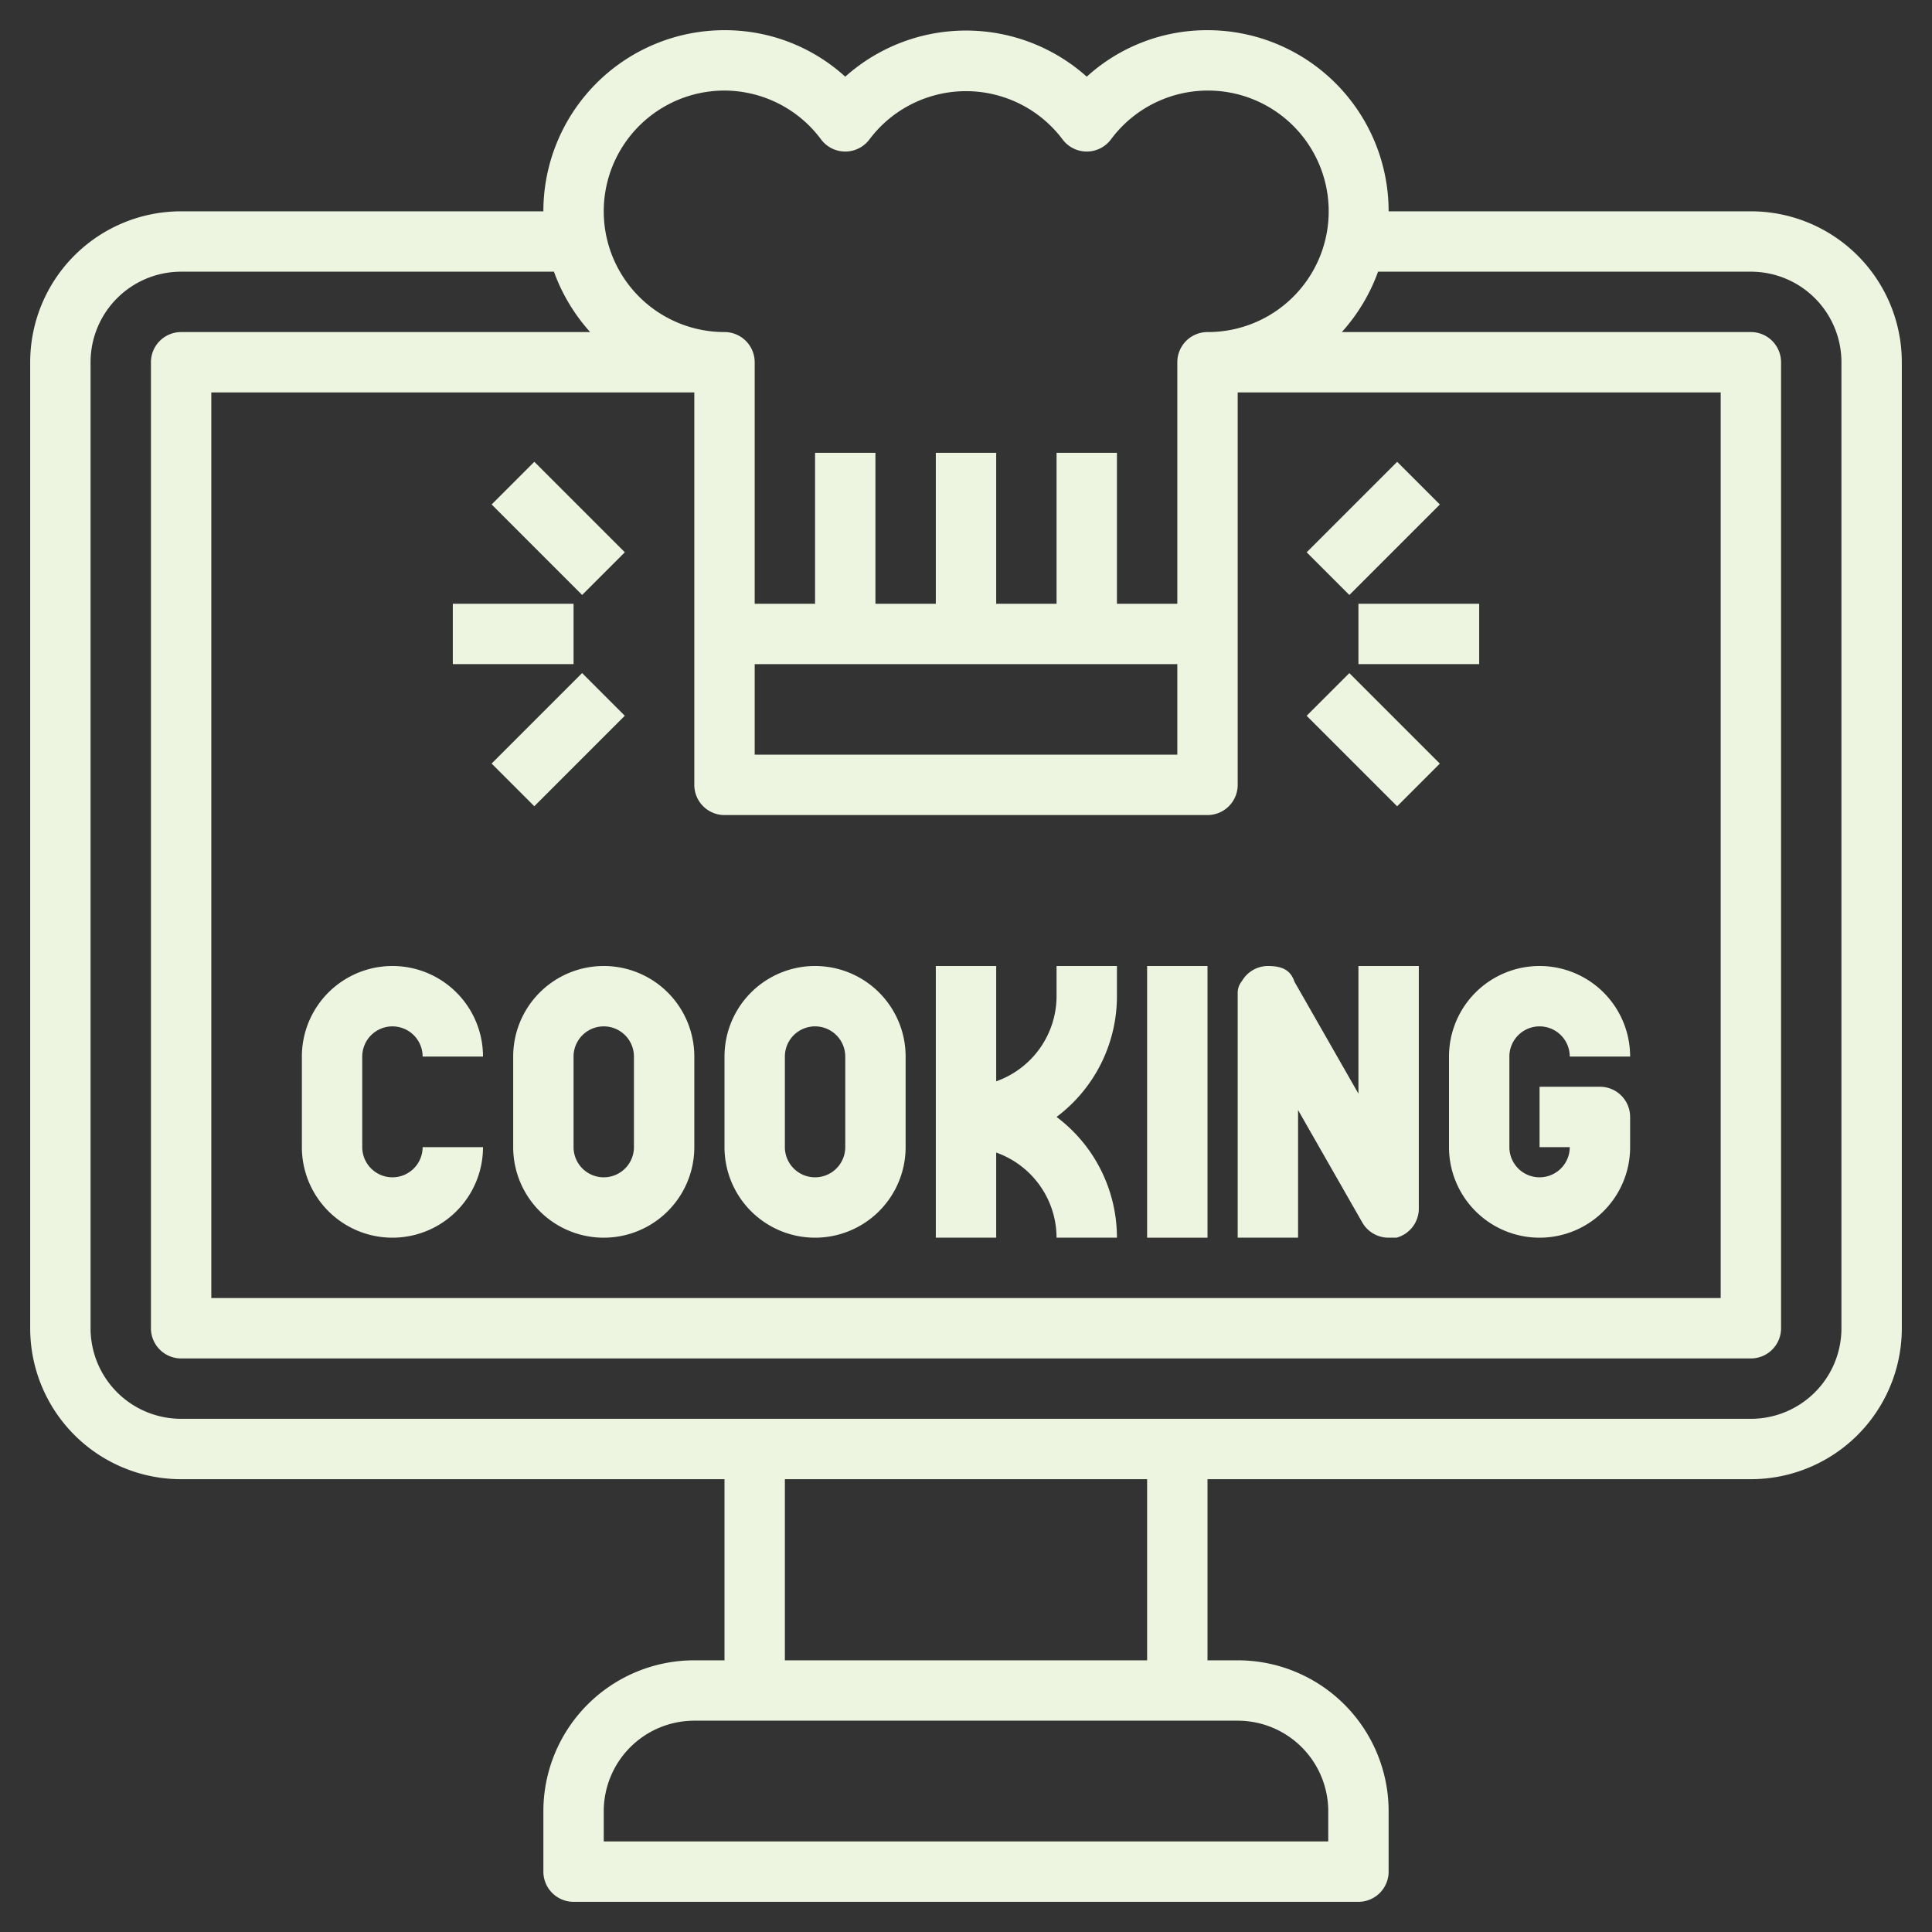 <?xml version="1.0"?>
<svg xmlns="http://www.w3.org/2000/svg" height="512px" viewBox="0 0 64 64" width="512px" class=""><rect x="0" y="0" width="64" height="64" fill="#333333" stroke="none"/><g><link xmlns="" type="text/css" id="dark-mode" rel="stylesheet" class="active-path" style=""/><style xmlns="" type="text/css" id="dark-mode-custom-style" class="active-path"/><g id="Layer_21" data-name="Layer 21"><path d="m58 7h-12a6 6 0 0 0 -6-6 5.92 5.92 0 0 0 -4 1.54 6 6 0 0 0 -8 0 5.92 5.92 0 0 0 -4-1.54 6 6 0 0 0 -6 6h-12a5 5 0 0 0 -5 5v32a5 5 0 0 0 5 5h18v6h-1a5 5 0 0 0 -5 5v2a1 1 0 0 0 1 1h26a1 1 0 0 0 1-1v-2a5 5 0 0 0 -5-5h-1v-6h18a5 5 0 0 0 5-5v-32a5 5 0 0 0 -5-5zm-19 15v3h-14v-3zm-15 5h16a1 1 0 0 0 1-1v-13h16v30h-50v-30h16v13a1 1 0 0 0 1 1zm0-24a4 4 0 0 1 3.2 1.62 1 1 0 0 0 1.6 0 4 4 0 0 1 6.4 0 1 1 0 0 0 1.6 0 4 4 0 1 1 3.2 6.38 1 1 0 0 0 -1 1v8h-2v-5h-2v5h-2v-5h-2v5h-2v-5h-2v5h-2v-8a1 1 0 0 0 -1-1 4 4 0 0 1 0-8zm20 57v1h-24v-1a3 3 0 0 1 3-3h18a3 3 0 0 1 3 3zm-6-5h-12v-6h12zm23-11a3 3 0 0 1 -3 3h-52a3 3 0 0 1 -3-3v-32a3 3 0 0 1 3-3h12.35a6.06 6.06 0 0 0 1.2 2h-13.55a1 1 0 0 0 -1 1v32a1 1 0 0 0 1 1h52a1 1 0 0 0 1-1v-32a1 1 0 0 0 -1-1h-13.55a6.06 6.06 0 0 0 1.2-2h12.35a3 3 0 0 1 3 3z" data-original="#000000" class="active-path" fill="#EDF5E1"/><path d="m13 34a1 1 0 0 1 1 1h2a3 3 0 0 0 -6 0v3a3 3 0 0 0 6 0h-2a1 1 0 0 1 -2 0v-3a1 1 0 0 1 1-1z" data-original="#000000" class="active-path" fill="#EDF5E1"/><path d="m20 32a3 3 0 0 0 -3 3v3a3 3 0 0 0 6 0v-3a3 3 0 0 0 -3-3zm1 6a1 1 0 0 1 -2 0v-3a1 1 0 0 1 2 0z" data-original="#000000" class="active-path" fill="#EDF5E1"/><path d="m27 41a3 3 0 0 0 3-3v-3a3 3 0 0 0 -6 0v3a3 3 0 0 0 3 3zm-1-6a1 1 0 0 1 2 0v3a1 1 0 0 1 -2 0z" data-original="#000000" class="active-path" fill="#EDF5E1"/><path d="m33 38.18a3 3 0 0 1 2 2.82h2a5 5 0 0 0 -2-4 5 5 0 0 0 2-4v-1h-2v1a3 3 0 0 1 -2 2.82v-3.82h-2v9h2z" data-original="#000000" class="active-path" fill="#EDF5E1"/><path d="m38 32h2v9h-2z" data-original="#000000" class="active-path" fill="#EDF5E1"/><path d="m43 41v-4.23l.13.23 2 3.5a1 1 0 0 0 .87.5h.26a1 1 0 0 0 .74-1v-8h-2v4.23l-2.12-3.71c-.12-.36-.37-.52-.88-.52a1 1 0 0 0 -.86.5.62.62 0 0 0 -.14.41v8.09z" data-original="#000000" class="active-path" fill="#EDF5E1"/><path d="m48 35v3a3 3 0 0 0 6 0v-1a1 1 0 0 0 -1-1h-2v2h1a1 1 0 0 1 -2 0v-3a1 1 0 0 1 2 0h2a3 3 0 0 0 -6 0z" data-original="#000000" class="active-path" fill="#EDF5E1"/><path d="m43.38 16.5h4.24v2h-4.24z" transform="matrix(.707 -.707 .707 .707 .95 37.3)" data-original="#000000" class="active-path" fill="#EDF5E1"/><path d="m44.5 22.38h2v4.24h-2z" transform="matrix(.707 -.707 .707 .707 -4 39.35)" data-original="#000000" class="active-path" fill="#EDF5E1"/><path d="m45 20h4v2h-4z" data-original="#000000" class="active-path" fill="#EDF5E1"/><path d="m17.5 15.38h2v4.24h-2z" transform="matrix(.707 -.707 .707 .707 -6.96 18.21)" data-original="#000000" class="active-path" fill="#EDF5E1"/><path d="m16.38 23.5h4.24v2h-4.24z" transform="matrix(.707 -.707 .707 .707 -11.91 20.26)" data-original="#000000" class="active-path" fill="#EDF5E1"/><path d="m15 20h4v2h-4z" data-original="#000000" class="active-path" fill="#EDF5E1"/></g></g> </svg>
